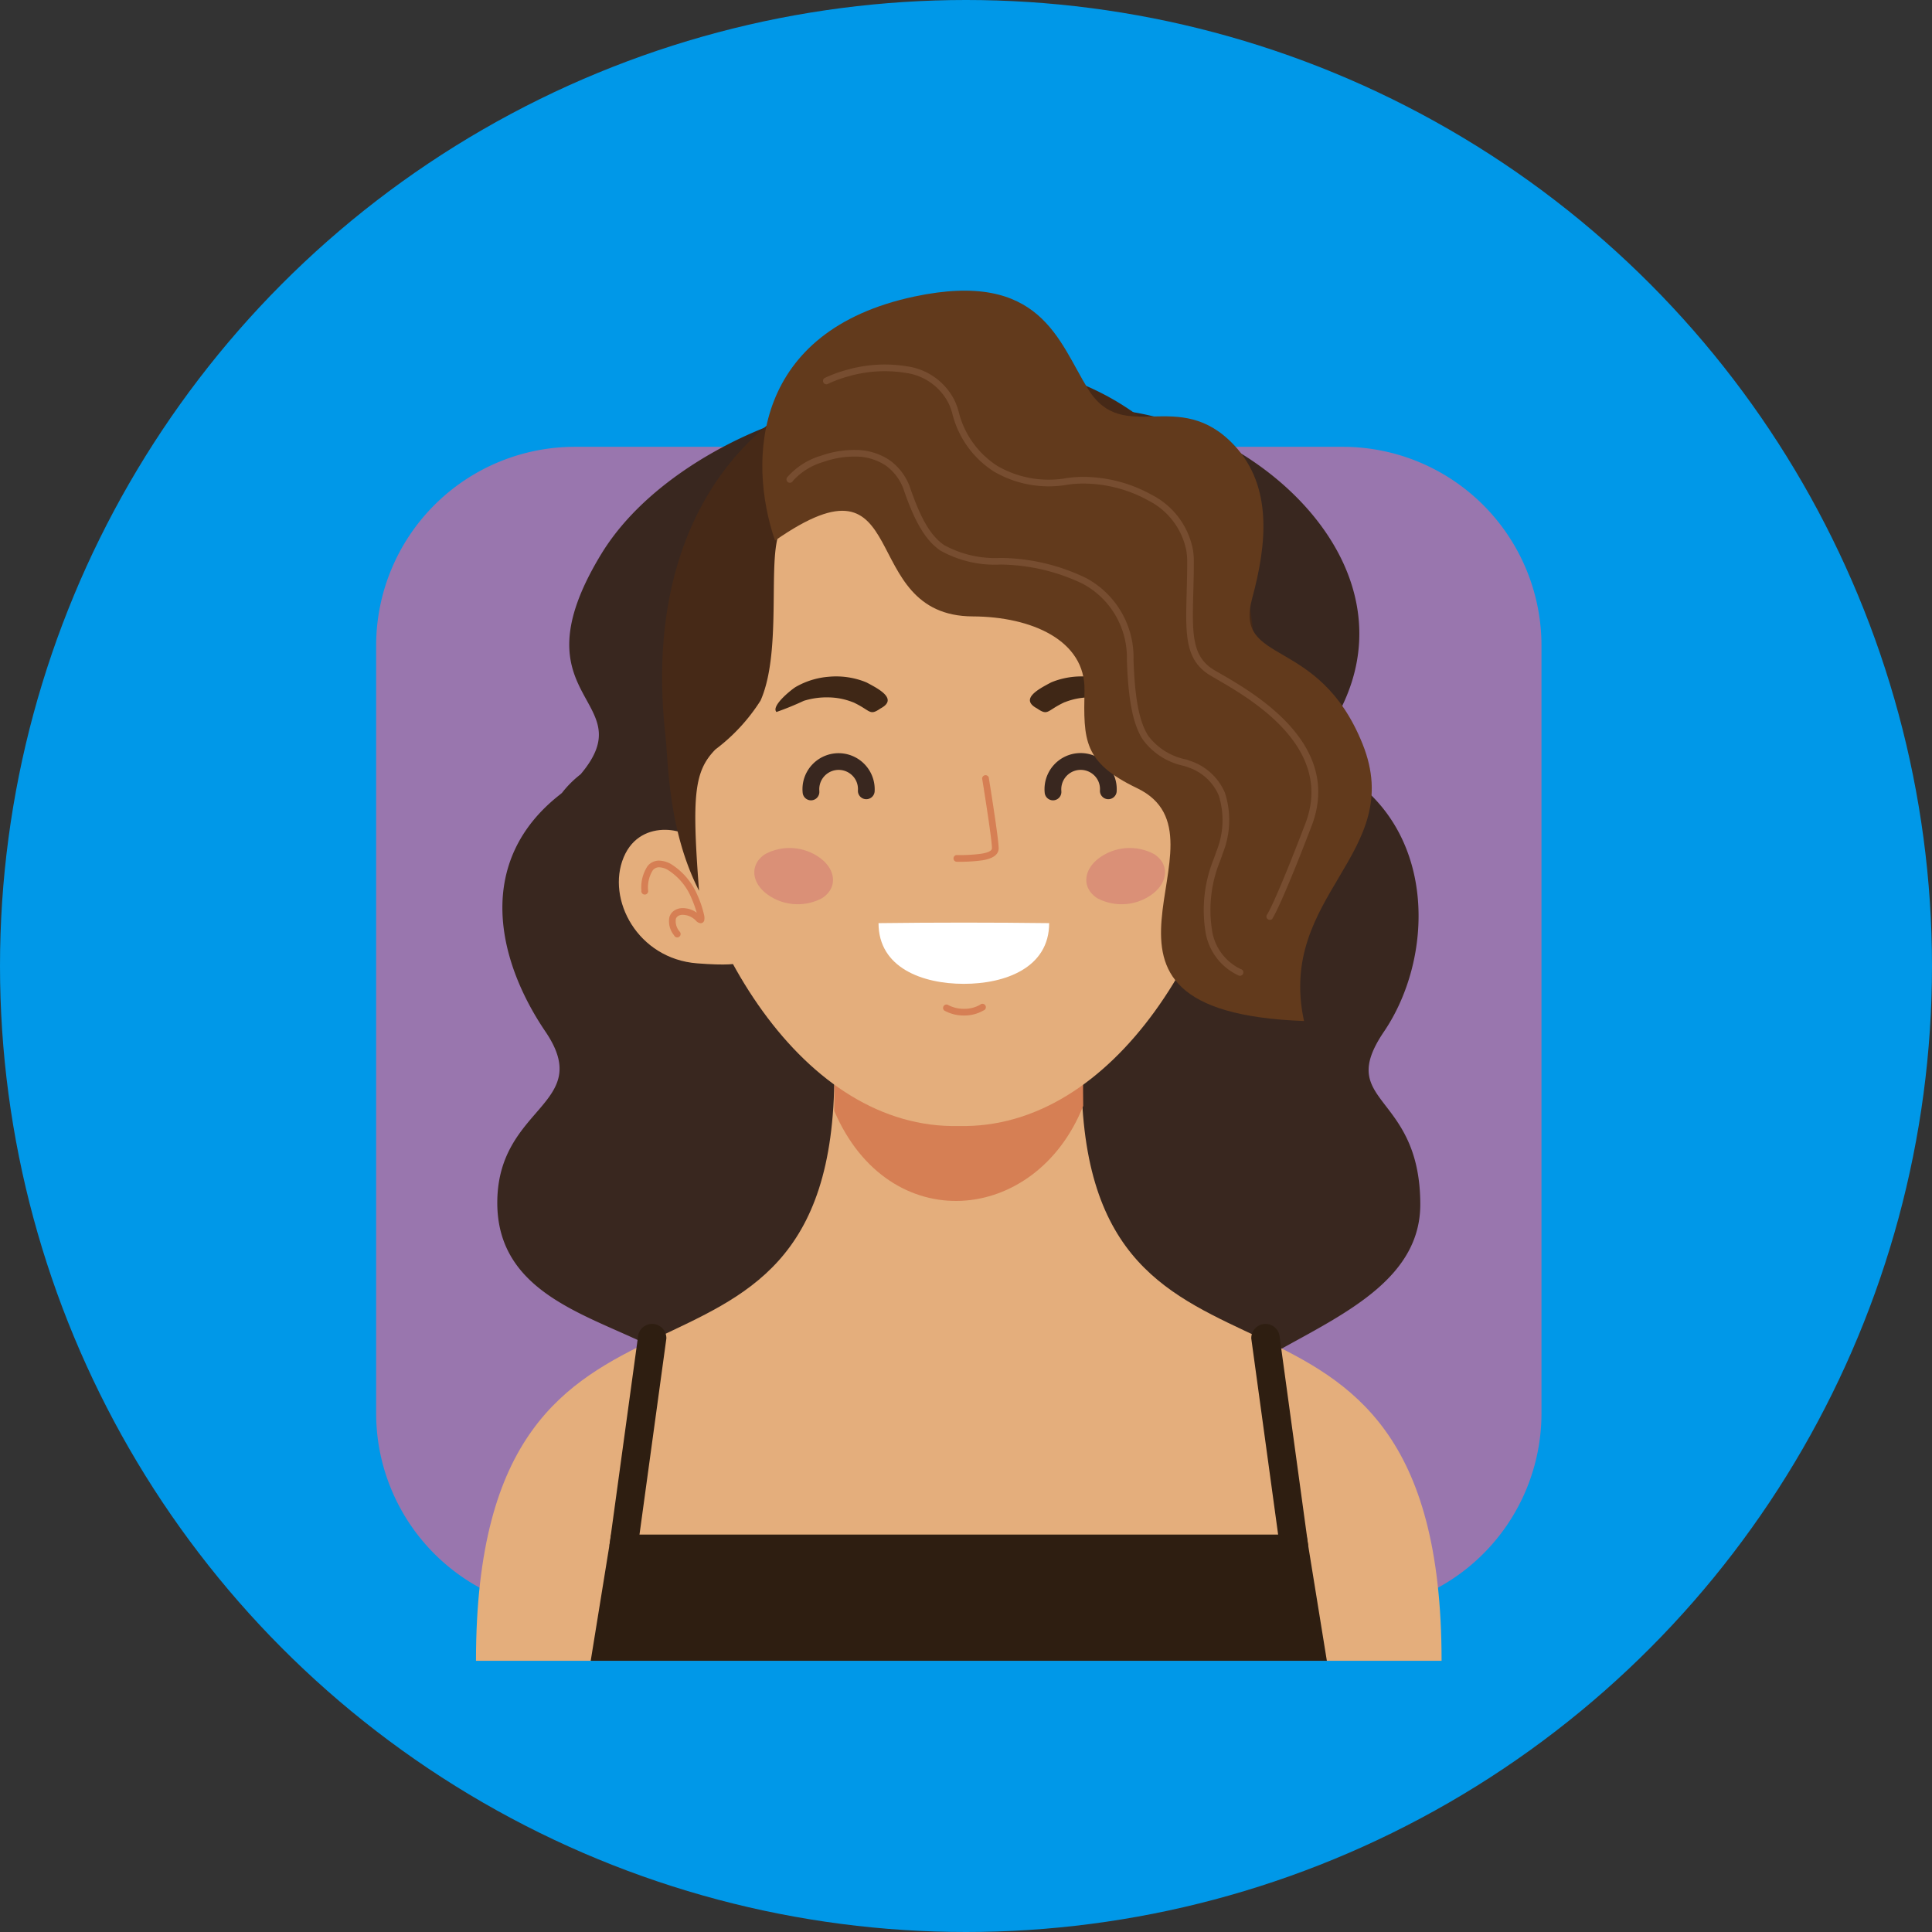 <svg xmlns="http://www.w3.org/2000/svg" xmlns:xlink="http://www.w3.org/1999/xlink" width="113" height="113" viewBox="0 0 113 113">
  <rect x="0" y="0" width="113" height="113" fill="#333333" stroke="none"/>
  <defs>
    <clipPath id="clip-path">
      <rect id="Rectángulo_344553" data-name="Rectángulo 344553" width="68.156" height="80.137" fill="none"/>
    </clipPath>
  </defs>
  <g id="Grupo_1013502" data-name="Grupo 1013502" transform="translate(-180 -8247)">
    <circle id="Elipse_5329" data-name="Elipse 5329" cx="56.5" cy="56.5" r="56.5" transform="translate(180 8247)" fill="#0098e8"/>
    <g id="Grupo_944413" data-name="Grupo 944413" transform="translate(202 8264)">
      <g id="Grupo_944412" data-name="Grupo 944412" clip-path="url(#clip-path)">
        <path id="Trazado_697120" data-name="Trazado 697120" d="M11.6,23.1H56.559a11.631,11.631,0,0,1,11.6,11.6V79.654a11.631,11.631,0,0,1-11.6,11.6H11.6A11.631,11.631,0,0,1,0,79.654V34.692A11.631,11.631,0,0,1,11.6,23.1" transform="translate(0 -13.967)" fill="#9976ae" fill-rule="evenodd"/>
        <path id="Trazado_697121" data-name="Trazado 697121" d="M45.266,67.595c2.569,8.22,7.565,12.845,16.352,15.06a7.161,7.161,0,0,1,2.339-10.272c3.795-2.094,7.965-4.151,7.956-8.369-.015-6.579-5.012-5.829-2.123-10.09s3.1-11.473-2.134-14.951c-.074-.049-.144-.1-.216-.148-.984-.946-1.685-1.187-.567-3.072,7.371-12.43-14.957-24.576-21.442-14.519a8.548,8.548,0,0,0-8.446-3.6c-2.765.315-9.836,3.2-12.978,8.36-5.222,8.582,2.554,8.431-1.208,12.882a6.062,6.062,0,0,0-1.09,1.089c-.045.038-.091.076-.137.112-4.924,3.872-3.719,9.584-.829,13.846s-2.715,4.324-2.814,9.869c-.1,5.694,5.849,6.792,9.644,8.885s3.59,6.684,1.341,9.977C37.7,80.44,42.7,75.814,45.266,67.595" transform="translate(-10.842 -10.587)" fill="#39271f" fill-rule="evenodd"/>
        <path id="Trazado_697122" data-name="Trazado 697122" d="M43.014,150.193H71.252c0-26.558-21.064-12.229-21.064-34.354H35.736c0,22.125-20.96,7.8-20.96,34.354Z" transform="translate(-8.936 -70.056)" fill="#e4ae7c" fill-rule="evenodd"/>
        <path id="Trazado_697123" data-name="Trazado 697123" d="M40.356,80.581c-.068-.75-3.137-1.636-4.159.818s.818,5.932,4.3,6.2,2.454-.341,2.454-.341Z" transform="translate(-21.721 -48.254)" fill="#e4ae7c" fill-rule="evenodd"/>
        <path id="Trazado_697124" data-name="Trazado 697124" d="M121.306,80.581c.068-.75,3.136-1.636,4.159.818s-.818,5.932-4.295,6.2-2.455-.341-2.455-.341Z" transform="translate(-71.711 -48.254)" fill="#e4ae7c" fill-rule="evenodd"/>
        <path id="Trazado_697125" data-name="Trazado 697125" d="M82.358,114.267s-.039,1.029-.014,2.524c-2.77,6.959-11.369,7.742-14.561.29.035-1.65-.009-2.814-.009-2.814Z" transform="translate(-40.989 -69.106)" fill="#d67f54" fill-rule="evenodd"/>
        <path id="Trazado_697126" data-name="Trazado 697126" d="M59.962,57.737c-18.091.435-27.225-44.177,0-43.034,27.225-1.143,18.091,43.469,0,43.034" transform="translate(-25.884 -8.879)" fill="#e4ae7c" fill-rule="evenodd"/>
        <path id="Trazado_697127" data-name="Trazado 697127" d="M64.079,70.662a.489.489,0,0,1-.973.1,2.1,2.1,0,0,1,.06-.757,2.114,2.114,0,0,1,3.277-1.161,2.111,2.111,0,0,1,.871,1.854.49.49,0,0,1-.977-.065,1.139,1.139,0,0,0-.1-.562,1.12,1.12,0,0,0-.362-.435,1.135,1.135,0,0,0-1.584.254,1.11,1.11,0,0,0-.175.367,1.121,1.121,0,0,0-.034.408" transform="translate(-38.159 -41.391)" fill="#39271f" fill-rule="evenodd"/>
        <path id="Trazado_697128" data-name="Trazado 697128" d="M59.847,83.084c.923.709.964,1.746.091,2.319a3.025,3.025,0,0,1-3.254-.248c-.923-.709-.964-1.747-.09-2.319a3.024,3.024,0,0,1,3.254.248" transform="translate(-33.846 -49.876)" fill="#da9077" fill-rule="evenodd"/>
        <path id="Trazado_697129" data-name="Trazado 697129" d="M105.813,83.084c-.923.709-.964,1.746-.09,2.319a3.025,3.025,0,0,0,3.254-.248c.923-.709.964-1.747.09-2.319a3.024,3.024,0,0,0-3.254.248" transform="translate(-63.557 -49.876)" fill="#da9077" fill-rule="evenodd"/>
        <path id="Trazado_697130" data-name="Trazado 697130" d="M64.446,57.457c-.06-.026-.121-.051-.182-.074a4.671,4.671,0,0,0-2.07-.269,4.584,4.584,0,0,0-1.933.605c-.293.189-1.435,1.114-1.111,1.454a16.873,16.873,0,0,0,1.6-.653,4.542,4.542,0,0,1,1.492-.2,4.01,4.01,0,0,1,1.368.278c.013,0,.1.04.115.049.954.464.868.762,1.518.316,1-.534-.029-1.1-.8-1.505" transform="translate(-35.737 -34.53)" fill="#3f2716" fill-rule="evenodd"/>
        <path id="Trazado_697131" data-name="Trazado 697131" d="M97.949,57.457c.06-.026.121-.051.182-.074a4.672,4.672,0,0,1,2.071-.269,4.588,4.588,0,0,1,1.933.605c.292.189,1.435,1.114,1.111,1.454a16.789,16.789,0,0,1-1.6-.653,4.547,4.547,0,0,0-1.492-.2,4.01,4.01,0,0,0-1.368.278c-.013,0-.1.04-.115.049-.954.464-.868.762-1.518.316-1-.534.029-1.1.8-1.505" transform="translate(-58.501 -34.53)" fill="#3f2716" fill-rule="evenodd"/>
        <path id="Trazado_697132" data-name="Trazado 697132" d="M74.351,93.552q2.5-.031,4.989-.031t4.99.031c0,2.616-2.58,3.55-4.981,3.55h-.018c-2.4,0-4.981-.934-4.981-3.55" transform="translate(-44.966 -56.559)" fill="#fff" fill-rule="evenodd"/>
        <path id="Trazado_697133" data-name="Trazado 697133" d="M83.924,105.97a.2.2,0,0,1,.2-.338,1.924,1.924,0,0,0,.957.238,1.837,1.837,0,0,0,.939-.236.2.2,0,1,1,.2.334,2.23,2.23,0,0,1-1.142.294,2.321,2.321,0,0,1-1.155-.292" transform="translate(-50.697 -63.867)" fill="#d67f54" fill-rule="evenodd"/>
        <path id="Trazado_697134" data-name="Trazado 697134" d="M85.55,76.715a.2.2,0,0,1,0-.392,9.563,9.563,0,0,0,1.467-.078c.358-.06.62-.157.62-.32,0-.564-.572-4.072-.573-4.082a.2.2,0,0,1,.387-.062c0,.01.579,3.555.579,4.143,0,.413-.4.614-.948.706a9.794,9.794,0,0,1-1.532.084" transform="translate(-51.62 -43.312)" fill="#d67f54" fill-rule="evenodd"/>
        <path id="Trazado_697135" data-name="Trazado 697135" d="M127.548,86.092a.2.2,0,1,1-.392,0,1.906,1.906,0,0,0-.268-1.173.467.467,0,0,0-.365-.182,1.077,1.077,0,0,0-.534.164,3.529,3.529,0,0,0-1.342,1.583,7.39,7.39,0,0,0-.334.91,1.393,1.393,0,0,1,.914-.265.873.873,0,0,1,.423.153.692.692,0,0,1,.264.369,1.286,1.286,0,0,1-.271,1.062.2.2,0,0,1-.325-.217.932.932,0,0,0,.22-.732.3.3,0,0,0-.117-.164.477.477,0,0,0-.232-.081,1.08,1.08,0,0,0-.836.352.421.421,0,0,1-.2.126.214.214,0,0,1-.283-.19l0-.01a.678.678,0,0,1,.006-.229,6.142,6.142,0,0,1,.415-1.239,3.949,3.949,0,0,1,1.508-1.767,1.46,1.46,0,0,1,.735-.215.845.845,0,0,1,.66.326,2.247,2.247,0,0,1,.358,1.42" transform="translate(-74.907 -51.01)" fill="#d67f54" fill-rule="evenodd"/>
        <path id="Trazado_697136" data-name="Trazado 697136" d="M39.647,86.092a.2.2,0,1,1-.392,0,2.247,2.247,0,0,1,.357-1.42.847.847,0,0,1,.66-.326,1.46,1.46,0,0,1,.735.215,3.946,3.946,0,0,1,1.507,1.767,6.145,6.145,0,0,1,.416,1.239.677.677,0,0,1,.006.229l0,.01a.214.214,0,0,1-.283.19.42.42,0,0,1-.2-.126,1.08,1.08,0,0,0-.836-.352.477.477,0,0,0-.233.081.3.3,0,0,0-.116.164.93.93,0,0,0,.22.732.2.2,0,1,1-.325.217,1.286,1.286,0,0,1-.27-1.062.692.692,0,0,1,.263-.369.874.874,0,0,1,.423-.153,1.392,1.392,0,0,1,.913.265,7.383,7.383,0,0,0-.334-.91A3.53,3.53,0,0,0,40.815,84.9a1.075,1.075,0,0,0-.534-.164.467.467,0,0,0-.365.182,1.9,1.9,0,0,0-.269,1.173" transform="translate(-23.74 -51.01)" fill="#d67f54" fill-rule="evenodd"/>
        <path id="Trazado_697137" data-name="Trazado 697137" d="M44.484,41.538c-1.824-3.559-1.8-7.535-1.968-9.063-1.682-14.981,7.648-22.1,16.866-21.835.1,0,.193,0,.289-.005v5.871a15.416,15.416,0,0,0-3.9-.89c-.094,0-.187,0-.281-.005s-.186.005-.28.005c-2.124,0-3.179,3.542-5.624,4.5-1.4.549-.06,7.029-1.509,10.29a10.791,10.791,0,0,1-2.637,2.856c-1.254,1.277-1.385,2.709-.961,8.276" transform="translate(-25.593 -6.431)" fill="#462917" fill-rule="evenodd"/>
        <path id="Trazado_697138" data-name="Trazado 697138" d="M101.412,41.538c1.824-3.559,1.8-7.535,1.968-9.063,1.682-14.981-7.648-22.1-16.866-21.835-.1,0-.193,0-.289-.005v5.871a15.407,15.407,0,0,1,3.895-.89c.094,0,.187,0,.28-.005s.186.005.28.005c2.124,0,3.18,4.528,5.624,5.486,1.4.549.06,6.043,1.509,9.3a10.79,10.79,0,0,0,2.637,2.856c1.254,1.277,1.385,2.709.961,8.276" transform="translate(-52.147 -6.431)" fill="#462917" fill-rule="evenodd"/>
        <path id="Trazado_697139" data-name="Trazado 697139" d="M53.282,191.467H74.81l-1.195-7.381H32.949l-1.195,7.381Z" transform="translate(-19.204 -111.33)" fill="#2e1e11" fill-rule="evenodd"/>
        <path id="Trazado_697140" data-name="Trazado 697140" d="M36.2,165.85a.833.833,0,0,1-1.665-.052l1.659-12.108a.833.833,0,0,1,1.665.053Z" transform="translate(-20.884 -92.46)" fill="#2e1e11" fill-rule="evenodd"/>
        <path id="Trazado_697141" data-name="Trazado 697141" d="M131.164,165.85a.833.833,0,0,0,1.665-.052l-1.658-12.108a.833.833,0,0,0-1.665.053Z" transform="translate(-78.321 -92.46)" fill="#2e1e11" fill-rule="evenodd"/>
        <path id="Trazado_697142" data-name="Trazado 697142" d="M99.9,70.662a.489.489,0,0,1-.973.1,2.112,2.112,0,1,1,4.208-.064.49.49,0,0,1-.977-.065,1.143,1.143,0,0,0-.1-.562,1.135,1.135,0,0,0-2.122.186,1.139,1.139,0,0,0-.034.408" transform="translate(-59.824 -41.391)" fill="#39271f" fill-rule="evenodd"/>
        <path id="Trazado_697143" data-name="Trazado 697143" d="M57.893,14.617c8.182-5.7,4.658,4.41,11.568,4.436,3.44.013,6.59,1.4,6.533,4.321s-.077,4.211,3.078,5.726c6.115,2.936-5.555,13.054,9.761,13.618-1.6-7.394,6-9.785,3.426-16.2s-7.54-4.545-6.457-8.529c.852-3.135,1.209-6.527-1.043-8.938-3.252-3.484-6.469.066-8.552-3.287C74.462,2.949,73.439-1.223,66.056.341c-9.4,1.992-9.8,9.5-8.163,14.276" transform="translate(-34.563 0)" fill="#623a1c" fill-rule="evenodd"/>
        <path id="Trazado_697144" data-name="Trazado 697144" d="M61.156,25.369a.2.2,0,1,1-.319-.225,4.2,4.2,0,0,1,1.945-1.232,5.885,5.885,0,0,1,2.045-.34,3.562,3.562,0,0,1,1.995.612,3.336,3.336,0,0,1,1.211,1.683c.608,1.749,1.171,2.72,1.951,3.265a6.243,6.243,0,0,0,3.322.756,11.684,11.684,0,0,1,4.984,1.173,5.262,5.262,0,0,1,2.779,4.777c.077,2.348.353,3.655.858,4.448a3.662,3.662,0,0,0,2.225,1.391c.074.024.141.047.2.07a3.34,3.34,0,0,1,2.066,1.885,5.2,5.2,0,0,1-.129,3.533q-.07.216-.147.423a7.579,7.579,0,0,0-.489,4.023,3,3,0,0,0,1.679,2.32.2.2,0,1,1-.153.36,3.381,3.381,0,0,1-1.91-2.6,7.965,7.965,0,0,1,.505-4.234c.053-.145.1-.28.142-.408a4.828,4.828,0,0,0,.139-3.268,2.966,2.966,0,0,0-1.839-1.662c-.067-.025-.129-.047-.186-.065A3.973,3.973,0,0,1,81.6,40.495c-.545-.854-.84-2.22-.919-4.646A4.9,4.9,0,0,0,78.1,31.4a11.323,11.323,0,0,0-4.812-1.124,6.531,6.531,0,0,1-3.527-.826c-.855-.6-1.46-1.624-2.1-3.456A2.95,2.95,0,0,0,66.6,24.5a3.176,3.176,0,0,0-1.779-.54,5.493,5.493,0,0,0-1.906.318,3.824,3.824,0,0,0-1.754,1.088" transform="translate(-36.771 -14.255)" fill="#774d30" fill-rule="evenodd"/>
        <path id="Trazado_697145" data-name="Trazado 697145" d="M66.334,12.072a.2.2,0,0,1-.172-.353,7.628,7.628,0,0,1,1.29-.478,8.061,8.061,0,0,1,3.52-.217,3.683,3.683,0,0,1,2.789,1.965,3.881,3.881,0,0,1,.251.67,5.25,5.25,0,0,0,2.267,3.193,5.986,5.986,0,0,0,4.055.713,6.509,6.509,0,0,1,.969-.07,8.289,8.289,0,0,1,4.006,1.048,4.568,4.568,0,0,1,2.416,3.246,4.275,4.275,0,0,1,.047.639c0,.649-.017,1.28-.032,1.855-.063,2.35-.1,3.731,1.233,4.515l.315.183h0c2.081,1.2,7.2,4.157,5.373,8.929-1.879,4.9-2.31,5.445-2.311,5.447a.2.2,0,0,1-.311-.238s.4-.5,2.256-5.348c1.708-4.461-3.206-7.3-5.2-8.451l-.317-.185c-1.532-.9-1.493-2.367-1.426-4.862.015-.547.031-1.147.031-1.846a3.893,3.893,0,0,0-.043-.581,4.191,4.191,0,0,0-2.223-2.967,7.893,7.893,0,0,0-3.812-.994,6.135,6.135,0,0,0-.911.065,6.372,6.372,0,0,1-4.318-.769,5.631,5.631,0,0,1-2.438-3.421,3.54,3.54,0,0,0-.226-.6A3.308,3.308,0,0,0,70.9,11.409a7.663,7.663,0,0,0-3.344.209,7.2,7.2,0,0,0-1.223.454" transform="translate(-39.946 -6.602)" fill="#774d30" fill-rule="evenodd"/>
      </g>
    </g>
  </g>
</svg>
